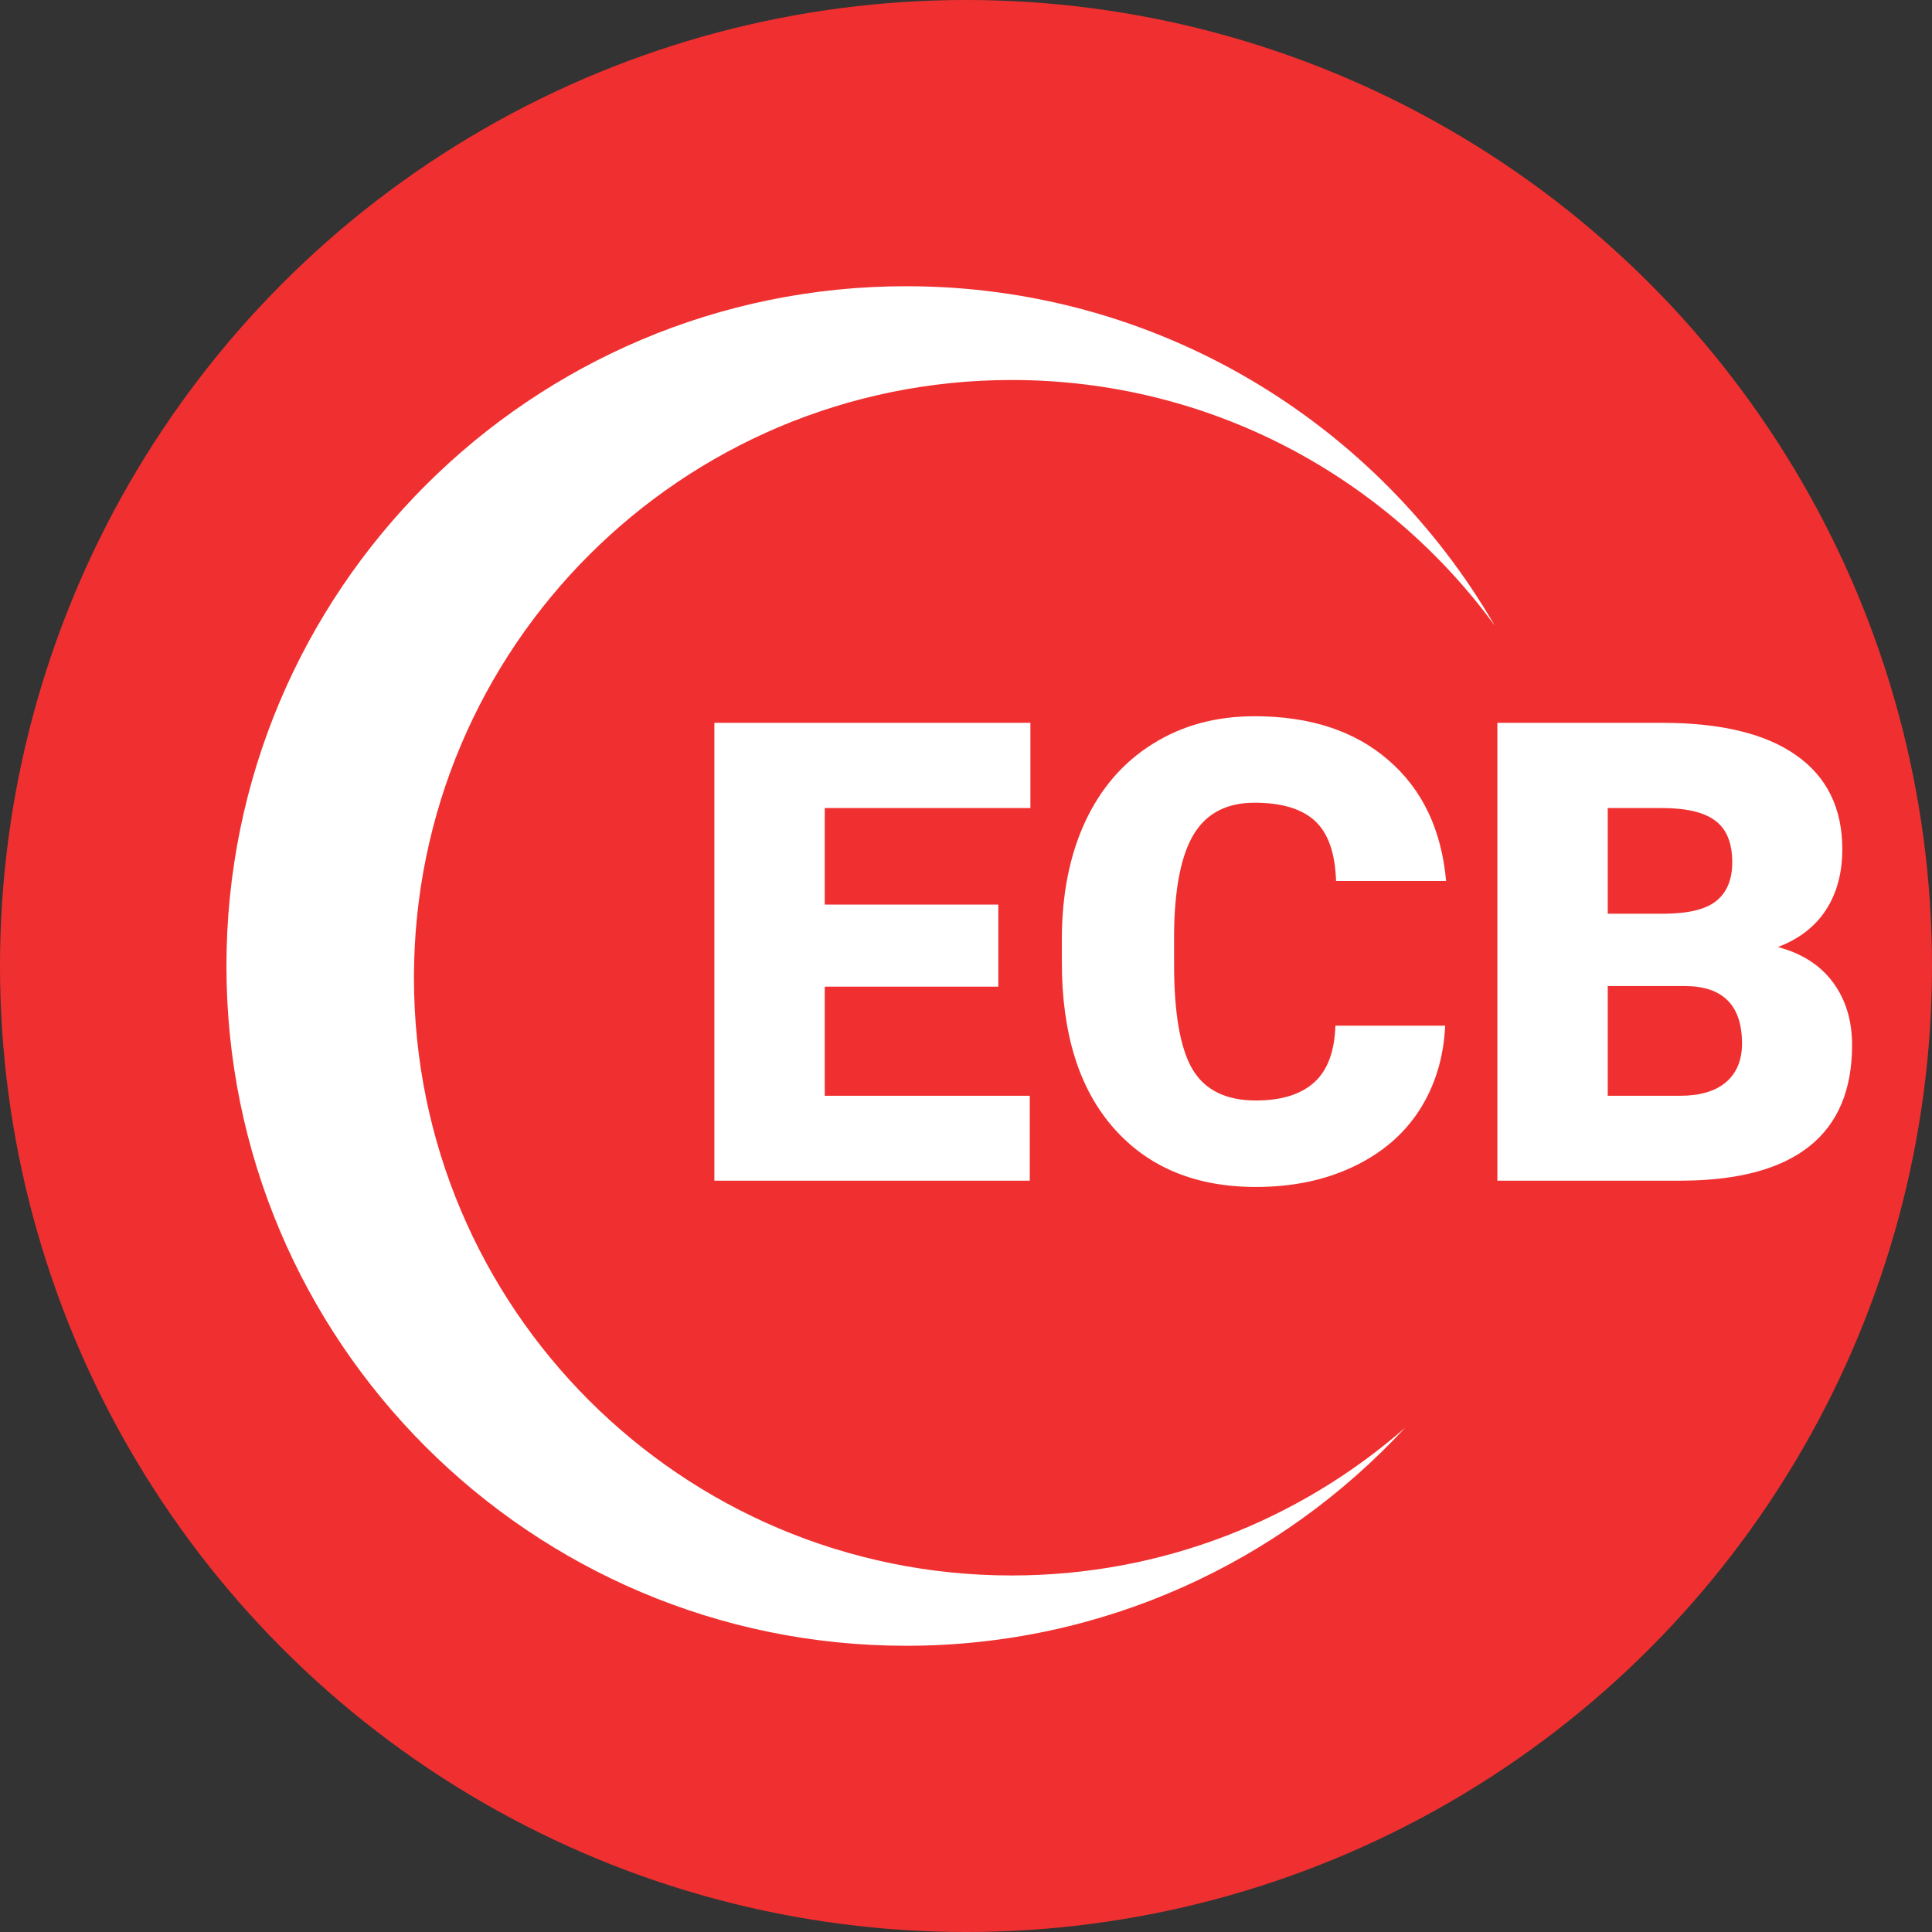 <svg width="54" height="54" viewBox="0 0 54 54" fill="none" xmlns="http://www.w3.org/2000/svg">
<rect x="0" y="0" width="54" height="54" fill="#333333" stroke="none"/>
<circle cx="27" cy="27" r="27" fill="#F03030"/>
<path fill-rule="evenodd" clip-rule="evenodd" d="M41.778 17.485C38.739 13.324 33.824 10.621 28.277 10.621C19.05 10.621 11.57 18.101 11.57 27.328C11.57 36.554 19.05 44.035 28.277 44.035C32.487 44.035 36.334 42.477 39.272 39.907C35.802 43.654 30.839 46 25.329 46C14.835 46 6.329 37.493 6.329 27C6.329 16.507 14.835 8 25.329 8C32.355 8 38.491 11.814 41.778 17.485Z" fill="white"/>
<path d="M27.903 27.577H23.052V30.627H28.782V33H19.967V20.203H28.8V22.585H23.052V25.283H27.903V27.577ZM40.393 28.667C40.352 29.558 40.111 30.346 39.672 31.031C39.232 31.711 38.614 32.238 37.817 32.613C37.026 32.988 36.121 33.176 35.102 33.176C33.42 33.176 32.096 32.628 31.129 31.532C30.162 30.436 29.679 28.89 29.679 26.892V26.259C29.679 25.005 29.895 23.909 30.329 22.972C30.769 22.028 31.398 21.302 32.219 20.792C33.039 20.276 33.988 20.019 35.066 20.019C36.619 20.019 37.867 20.429 38.81 21.249C39.754 22.064 40.29 23.189 40.419 24.624H37.343C37.319 23.845 37.123 23.285 36.754 22.945C36.385 22.605 35.822 22.436 35.066 22.436C34.299 22.436 33.736 22.723 33.379 23.297C33.022 23.871 32.834 24.788 32.816 26.048V26.953C32.816 28.318 32.986 29.294 33.326 29.88C33.672 30.466 34.264 30.759 35.102 30.759C35.81 30.759 36.352 30.592 36.727 30.258C37.102 29.924 37.302 29.394 37.325 28.667H40.393ZM41.852 33V20.203H46.448C48.095 20.203 49.346 20.505 50.201 21.108C51.062 21.712 51.493 22.588 51.493 23.736C51.493 24.398 51.341 24.964 51.036 25.433C50.731 25.901 50.283 26.247 49.691 26.47C50.359 26.645 50.872 26.974 51.23 27.454C51.587 27.935 51.766 28.52 51.766 29.212C51.766 30.466 51.367 31.409 50.57 32.042C49.779 32.669 48.605 32.988 47.046 33H41.852ZM44.937 27.56V30.627H46.958C47.515 30.627 47.942 30.501 48.241 30.249C48.54 29.991 48.69 29.631 48.69 29.168C48.69 28.102 48.159 27.565 47.099 27.56H44.937ZM44.937 25.538H46.545C47.219 25.532 47.699 25.409 47.986 25.169C48.273 24.929 48.417 24.574 48.417 24.105C48.417 23.566 48.262 23.18 47.951 22.945C47.641 22.705 47.14 22.585 46.448 22.585H44.937V25.538Z" fill="white"/>
</svg>
